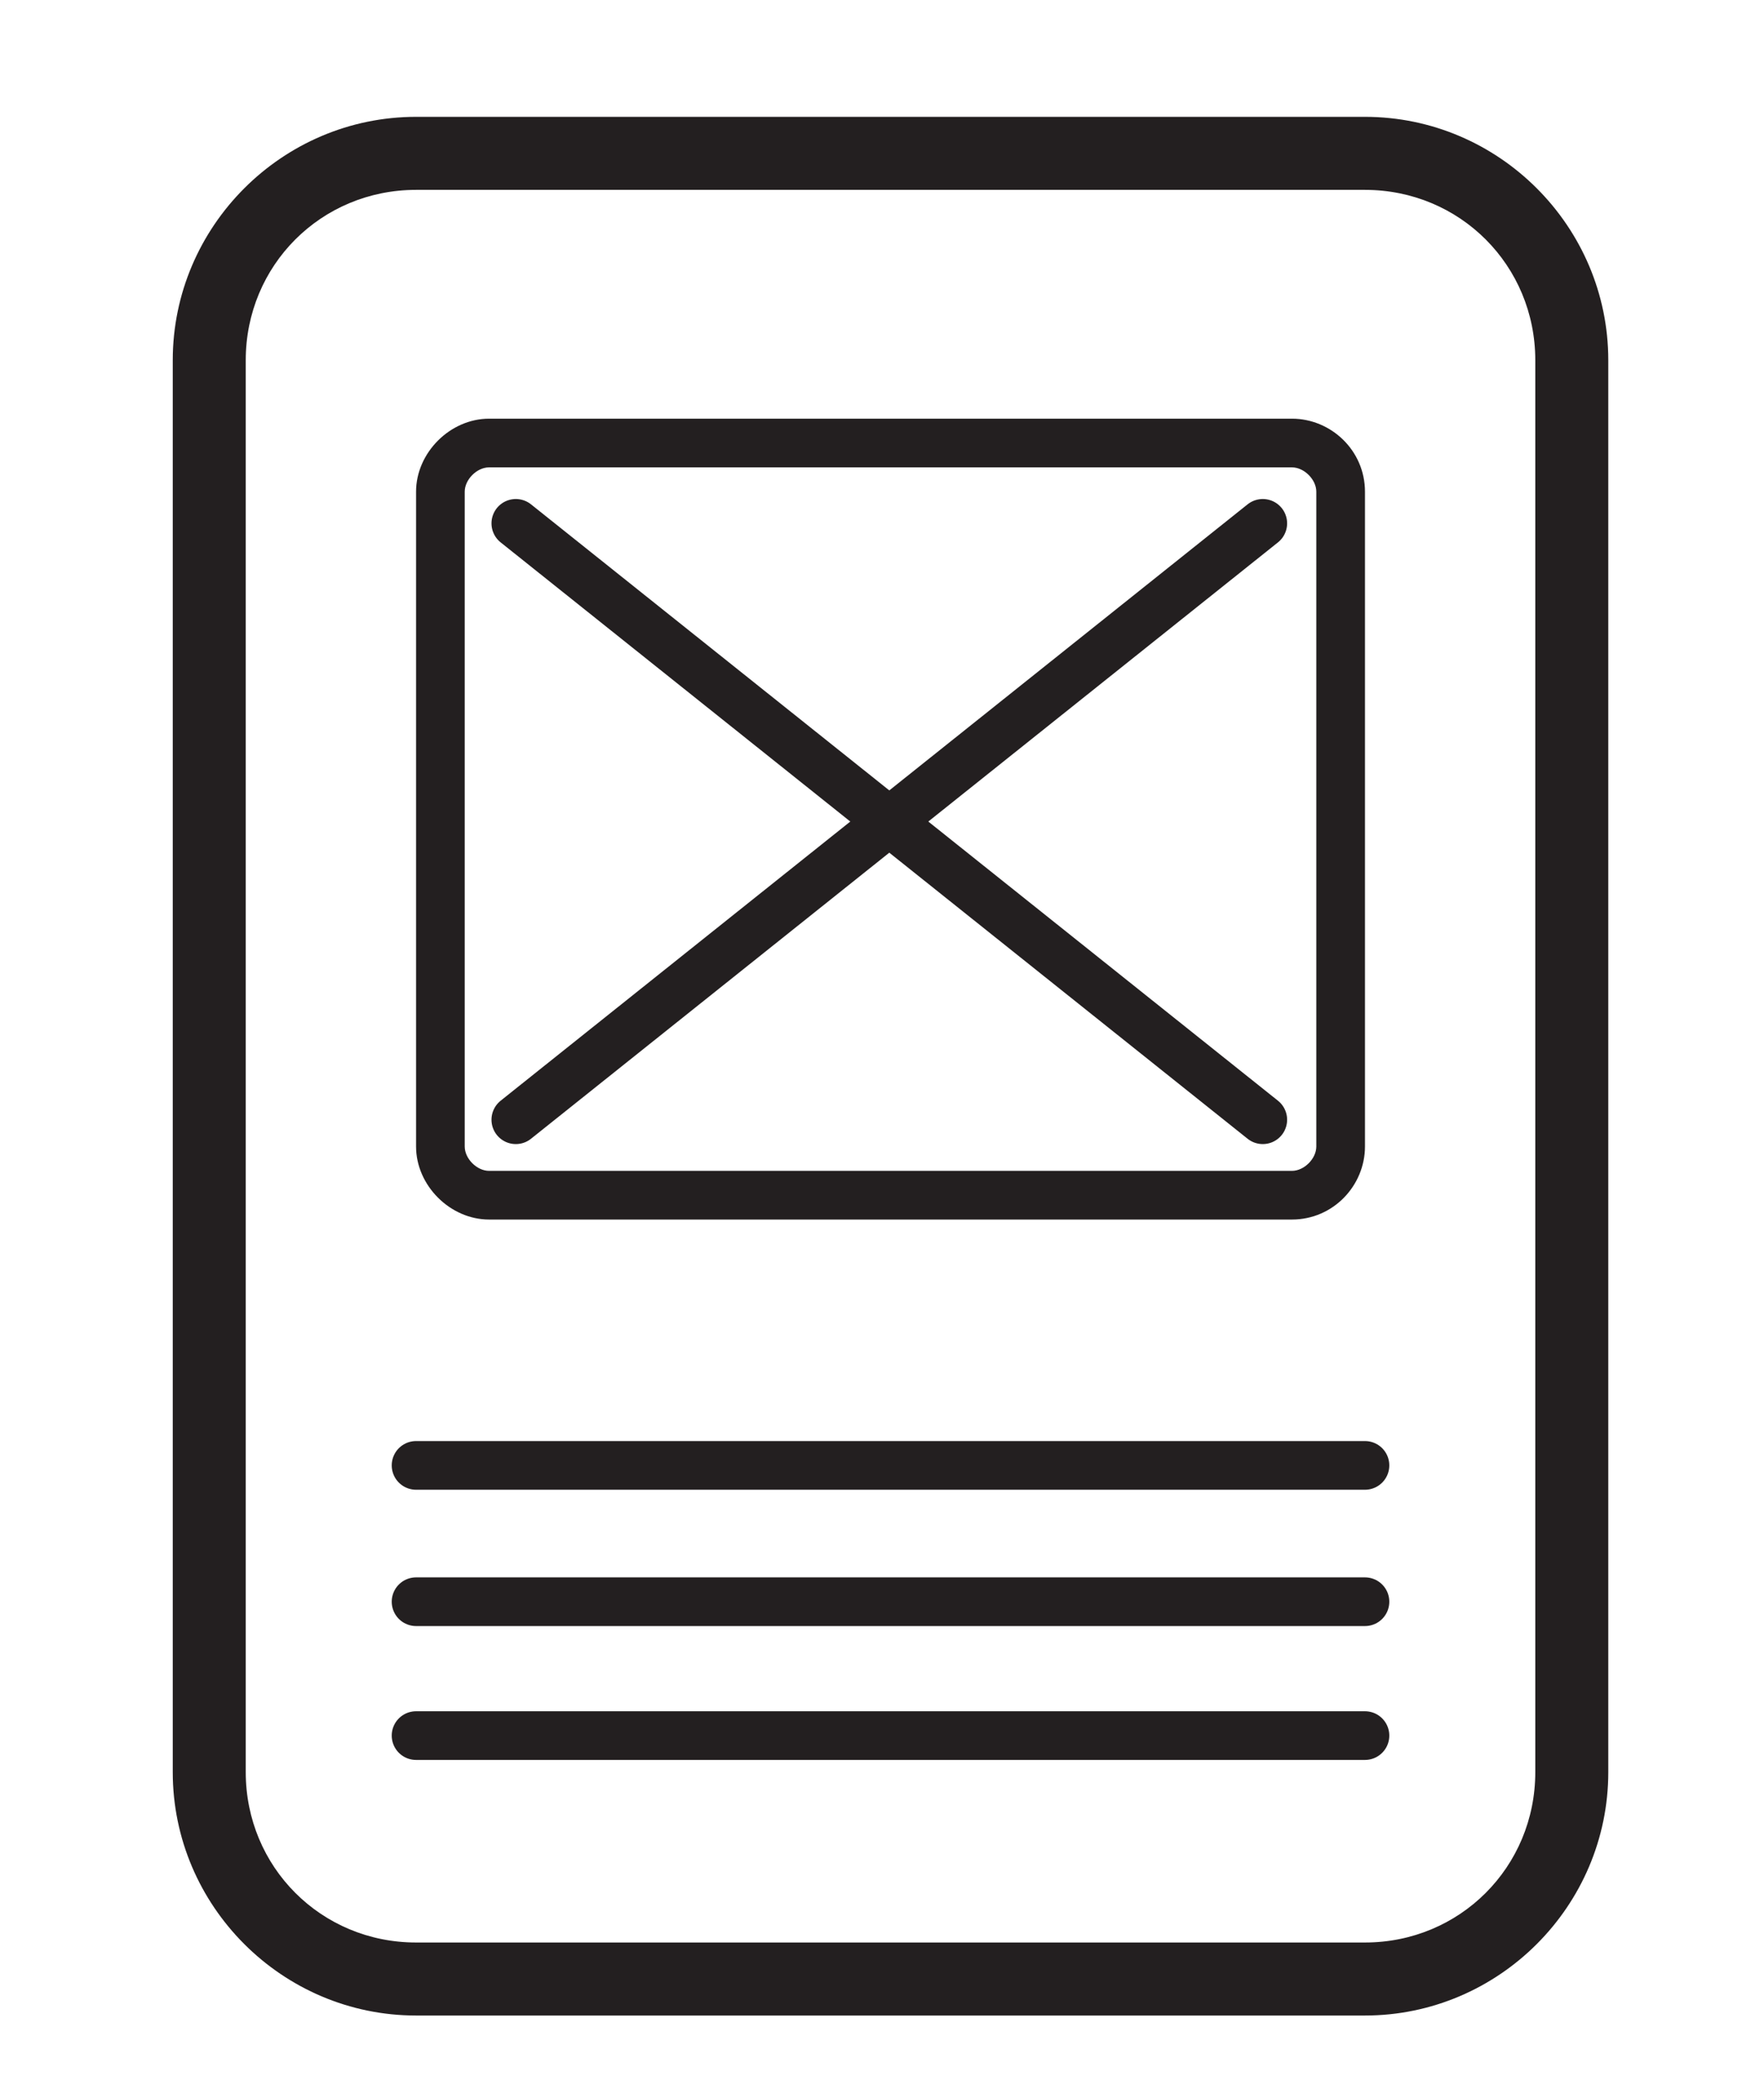 <?xml version="1.0" encoding="utf-8"?>
<!-- Generator: Adobe Illustrator 22.0.1, SVG Export Plug-In . SVG Version: 6.00 Build 0)  -->
<svg version="1.1"
	 id="Layer_1" xmlns:cc="http://creativecommons.org/ns#" xmlns:dc="http://purl.org/dc/elements/1.1/" xmlns:inkscape="http://www.inkscape.org/namespaces/inkscape" xmlns:rdf="http://www.w3.org/1999/02/22-rdf-syntax-ns#" xmlns:sodipodi="http://sodipodi.sourceforge.net/DTD/sodipodi-0.dtd" xmlns:svg="http://www.w3.org/2000/svg"
	 xmlns="http://www.w3.org/2000/svg" xmlns:xlink="http://www.w3.org/1999/xlink" x="0px" y="0px" viewBox="0 0 72.5 86.2"
	 style="enable-background:new 0 0 72.5 86.2;" xml:space="preserve">
<style type="text/css">
	.st0{fill:#231F20;}
	.st1{fill:none;stroke:#231F20;stroke-width:3;stroke-linecap:round;stroke-miterlimit:10;}
	.st2{stroke:#1D1D1B;stroke-width:2;stroke-miterlimit:10;}
	.st3{fill:none;stroke:#000000;stroke-width:3;stroke-linecap:round;stroke-miterlimit:10;}
	.st4{fill:none;stroke:#231F20;stroke-width:2;stroke-linecap:round;stroke-miterlimit:10;}
	.st5{fill-rule:evenodd;clip-rule:evenodd;fill:none;stroke:#231F20;stroke-width:2;stroke-linecap:round;stroke-miterlimit:10;}
	.st6{fill:#FFFFFF;}
	.st7{fill:none;}
	.st8{fill:none;stroke:#000000;stroke-width:2;stroke-linecap:round;stroke-miterlimit:10;}
</style>
<g>
	<g>
		<path class="st0" d="M56.1,7.8c3.9,0,7,3.1,7,7v58c0,3.9-3.1,7-7,7h-39c-3.9,0-7-3.1-7-7v-58c0-3.9,3.1-7,7-7H56.1 M56.1,4.8h-39
			c-5.5,0-10,4.5-10,10v58c0,5.5,4.5,10,10,10h39c5.5,0,10-4.5,10-10v-58C66.1,9.3,61.6,4.8,56.1,4.8L56.1,4.8z"/>
	</g>
	<g>
		<path class="st0" d="M53.1,19.2c0.5,0,1,0.5,1,1v26.9c0,0.5-0.5,1-1,1h-33c-0.5,0-1-0.5-1-1V20.2c0-0.5,0.5-1,1-1H53.1 M53.1,17.2
			h-33c-1.6,0-3,1.4-3,3v26.9c0,1.6,1.4,3,3,3h33c1.7,0,3-1.4,3-3V20.2C56.1,18.5,54.7,17.2,53.1,17.2L53.1,17.2z"/>
	</g>
	<g>
		<line class="st4" x1="17.1" y1="60.2" x2="56.1" y2="60.2"/>
	</g>
	<g>
		<line class="st4" x1="21.2" y1="46" x2="51.9" y2="21.5"/>
	</g>
	<g>
		<line class="st4" x1="51.9" y1="46" x2="21.2" y2="21.5"/>
	</g>
	<g>
		<line class="st4" x1="17.1" y1="65.8" x2="56.1" y2="65.8"/>
	</g>
	<g>
		<line class="st4" x1="17.1" y1="71.3" x2="56.1" y2="71.3"/>
	</g>
</g>
</svg>
